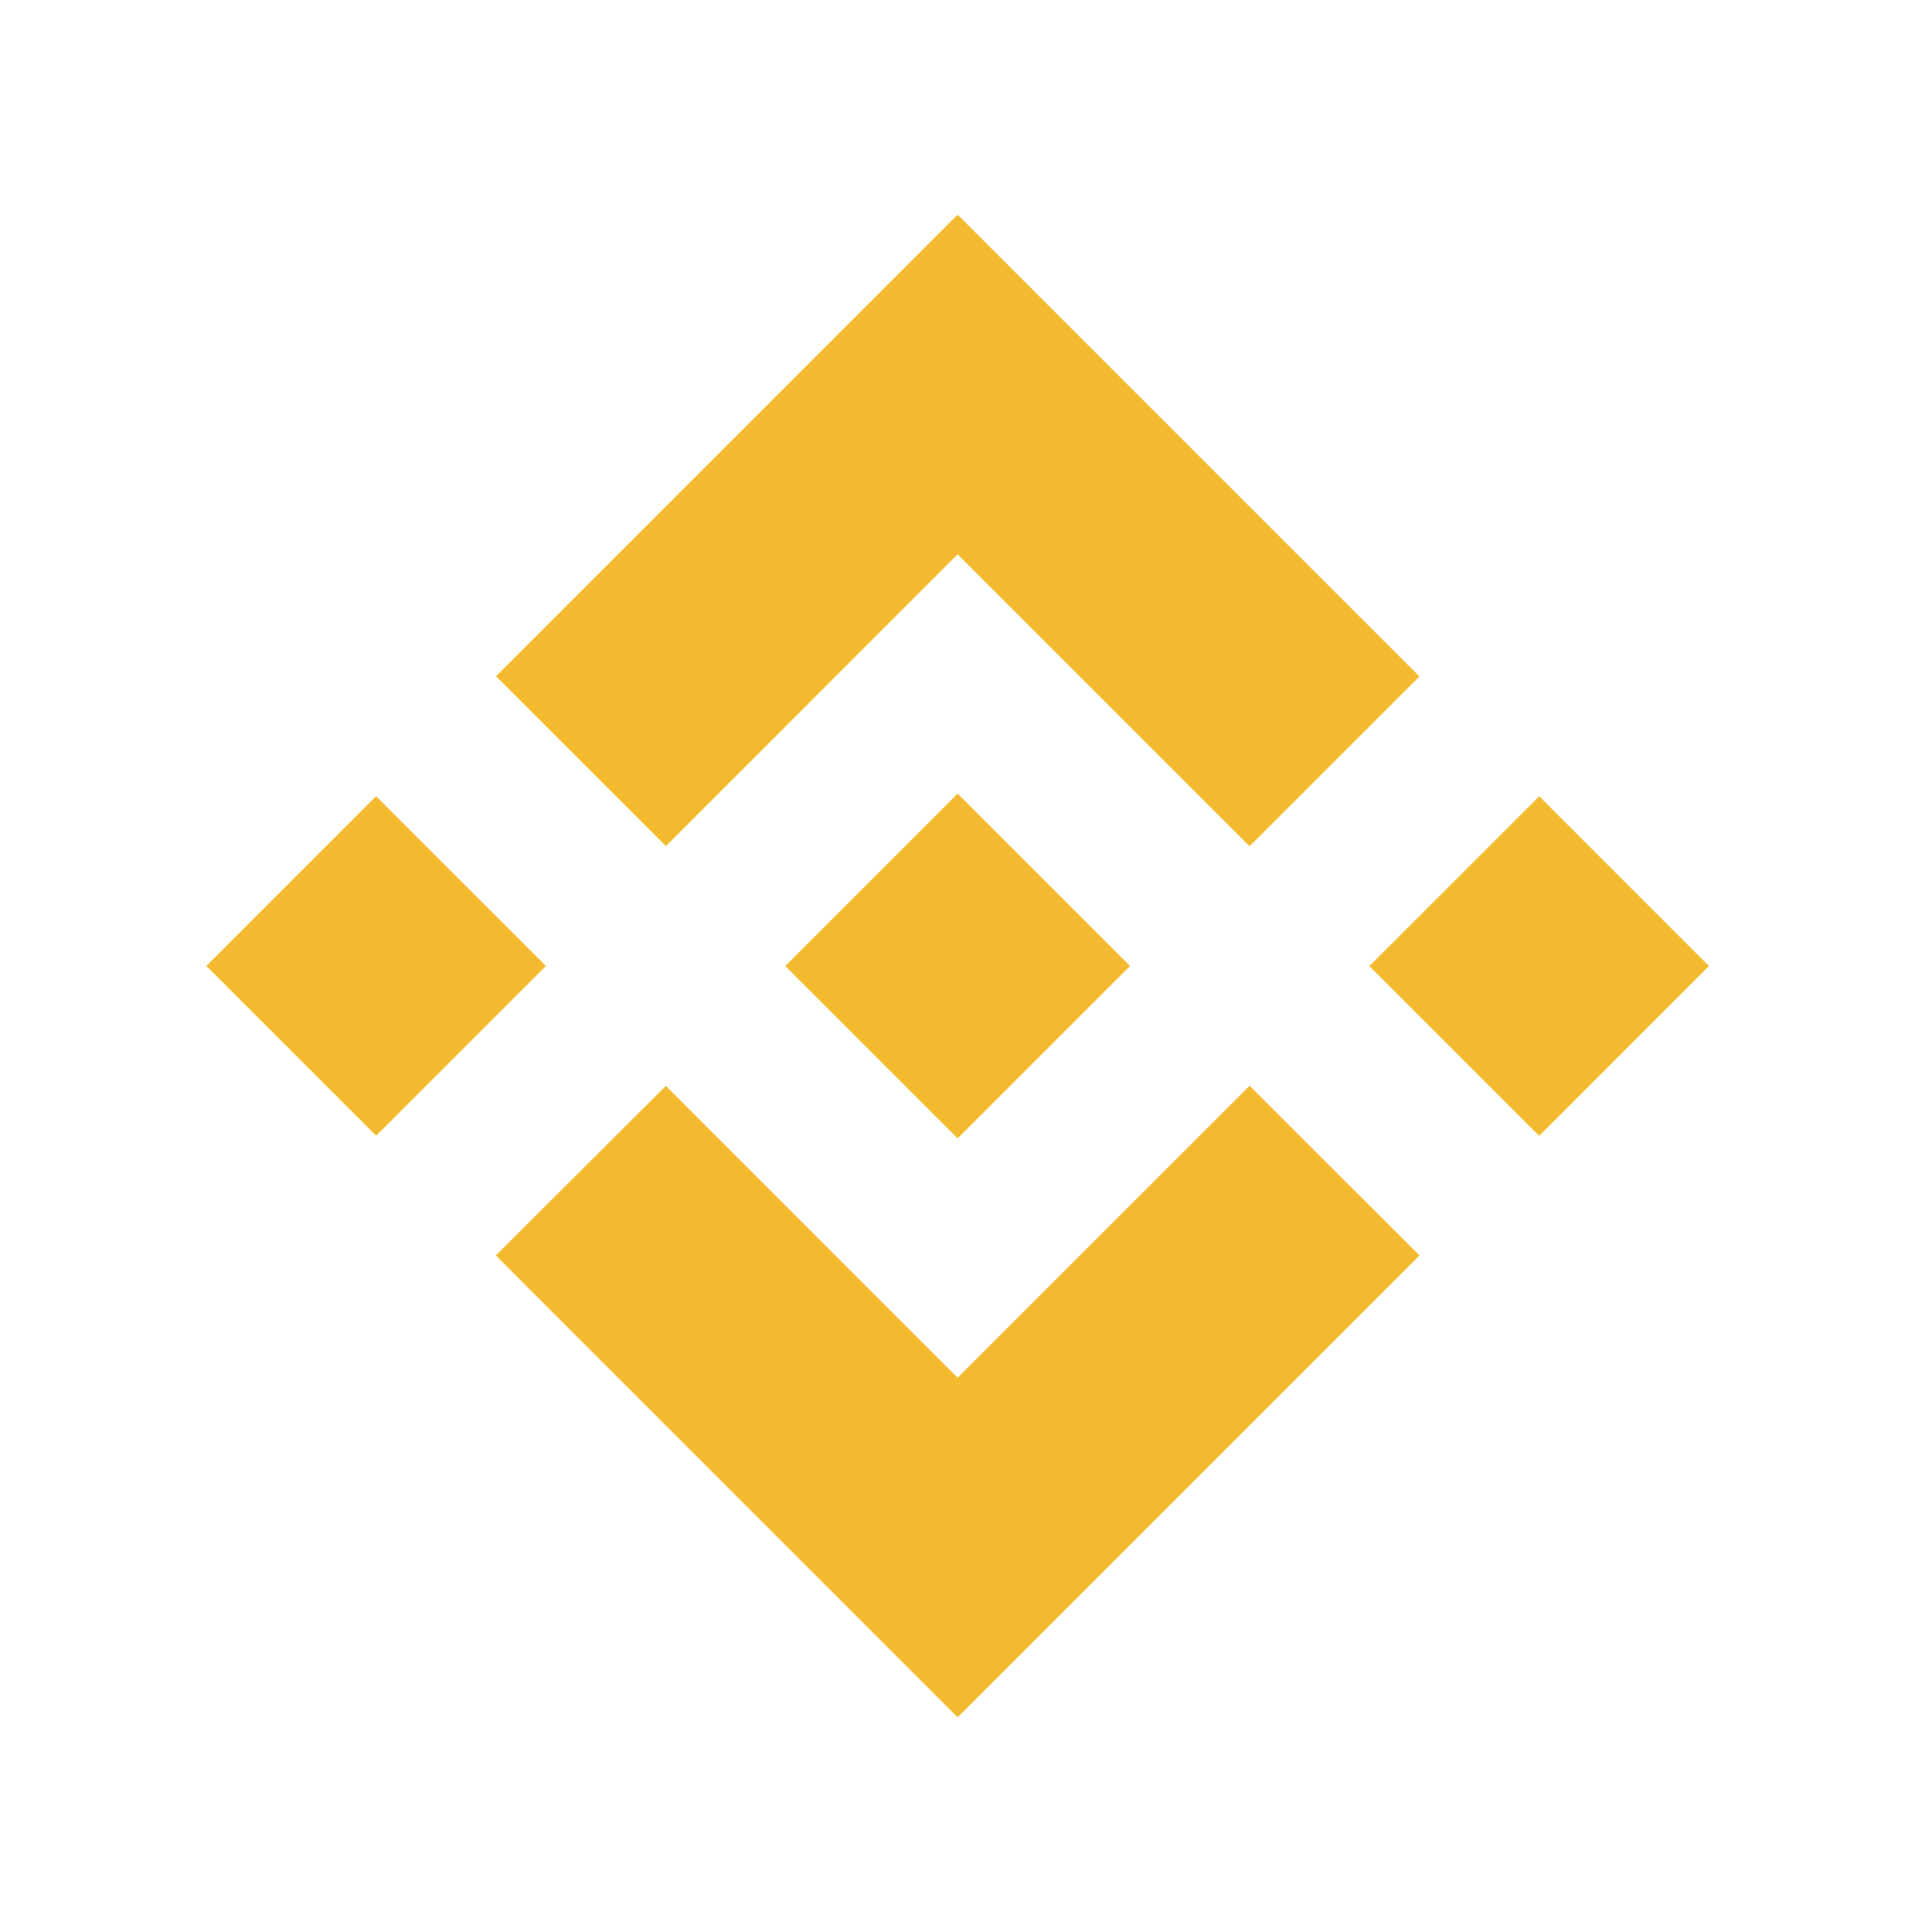 <svg width="40" height="40" viewBox="0 0 40 40" fill="none" xmlns="http://www.w3.org/2000/svg">
<path d="M13.786 17.518L19.827 11.476L25.872 17.521L29.388 14.005L19.827 4.444L10.27 14.002L13.786 17.518Z" fill="#F3BA2F"/>
<path d="M11.303 19.999L7.787 16.484L4.272 20L7.787 23.515L11.303 19.999Z" fill="#F3BA2F"/>
<path d="M13.786 22.482L19.827 28.524L25.872 22.48L29.39 25.993L29.388 25.995L19.827 35.556L10.27 25.998L10.265 25.993L13.786 22.482Z" fill="#F3BA2F"/>
<path d="M31.868 23.517L35.383 20.001L31.868 16.486L28.352 20.001L31.868 23.517Z" fill="#F3BA2F"/>
<path d="M23.393 19.998H23.395L19.827 16.431L17.191 19.067H17.191L16.888 19.37L16.263 19.995L16.258 20L16.263 20.005L19.827 23.569L23.395 20.002L23.396 20L23.393 19.998Z" fill="#F3BA2F"/>
</svg>

